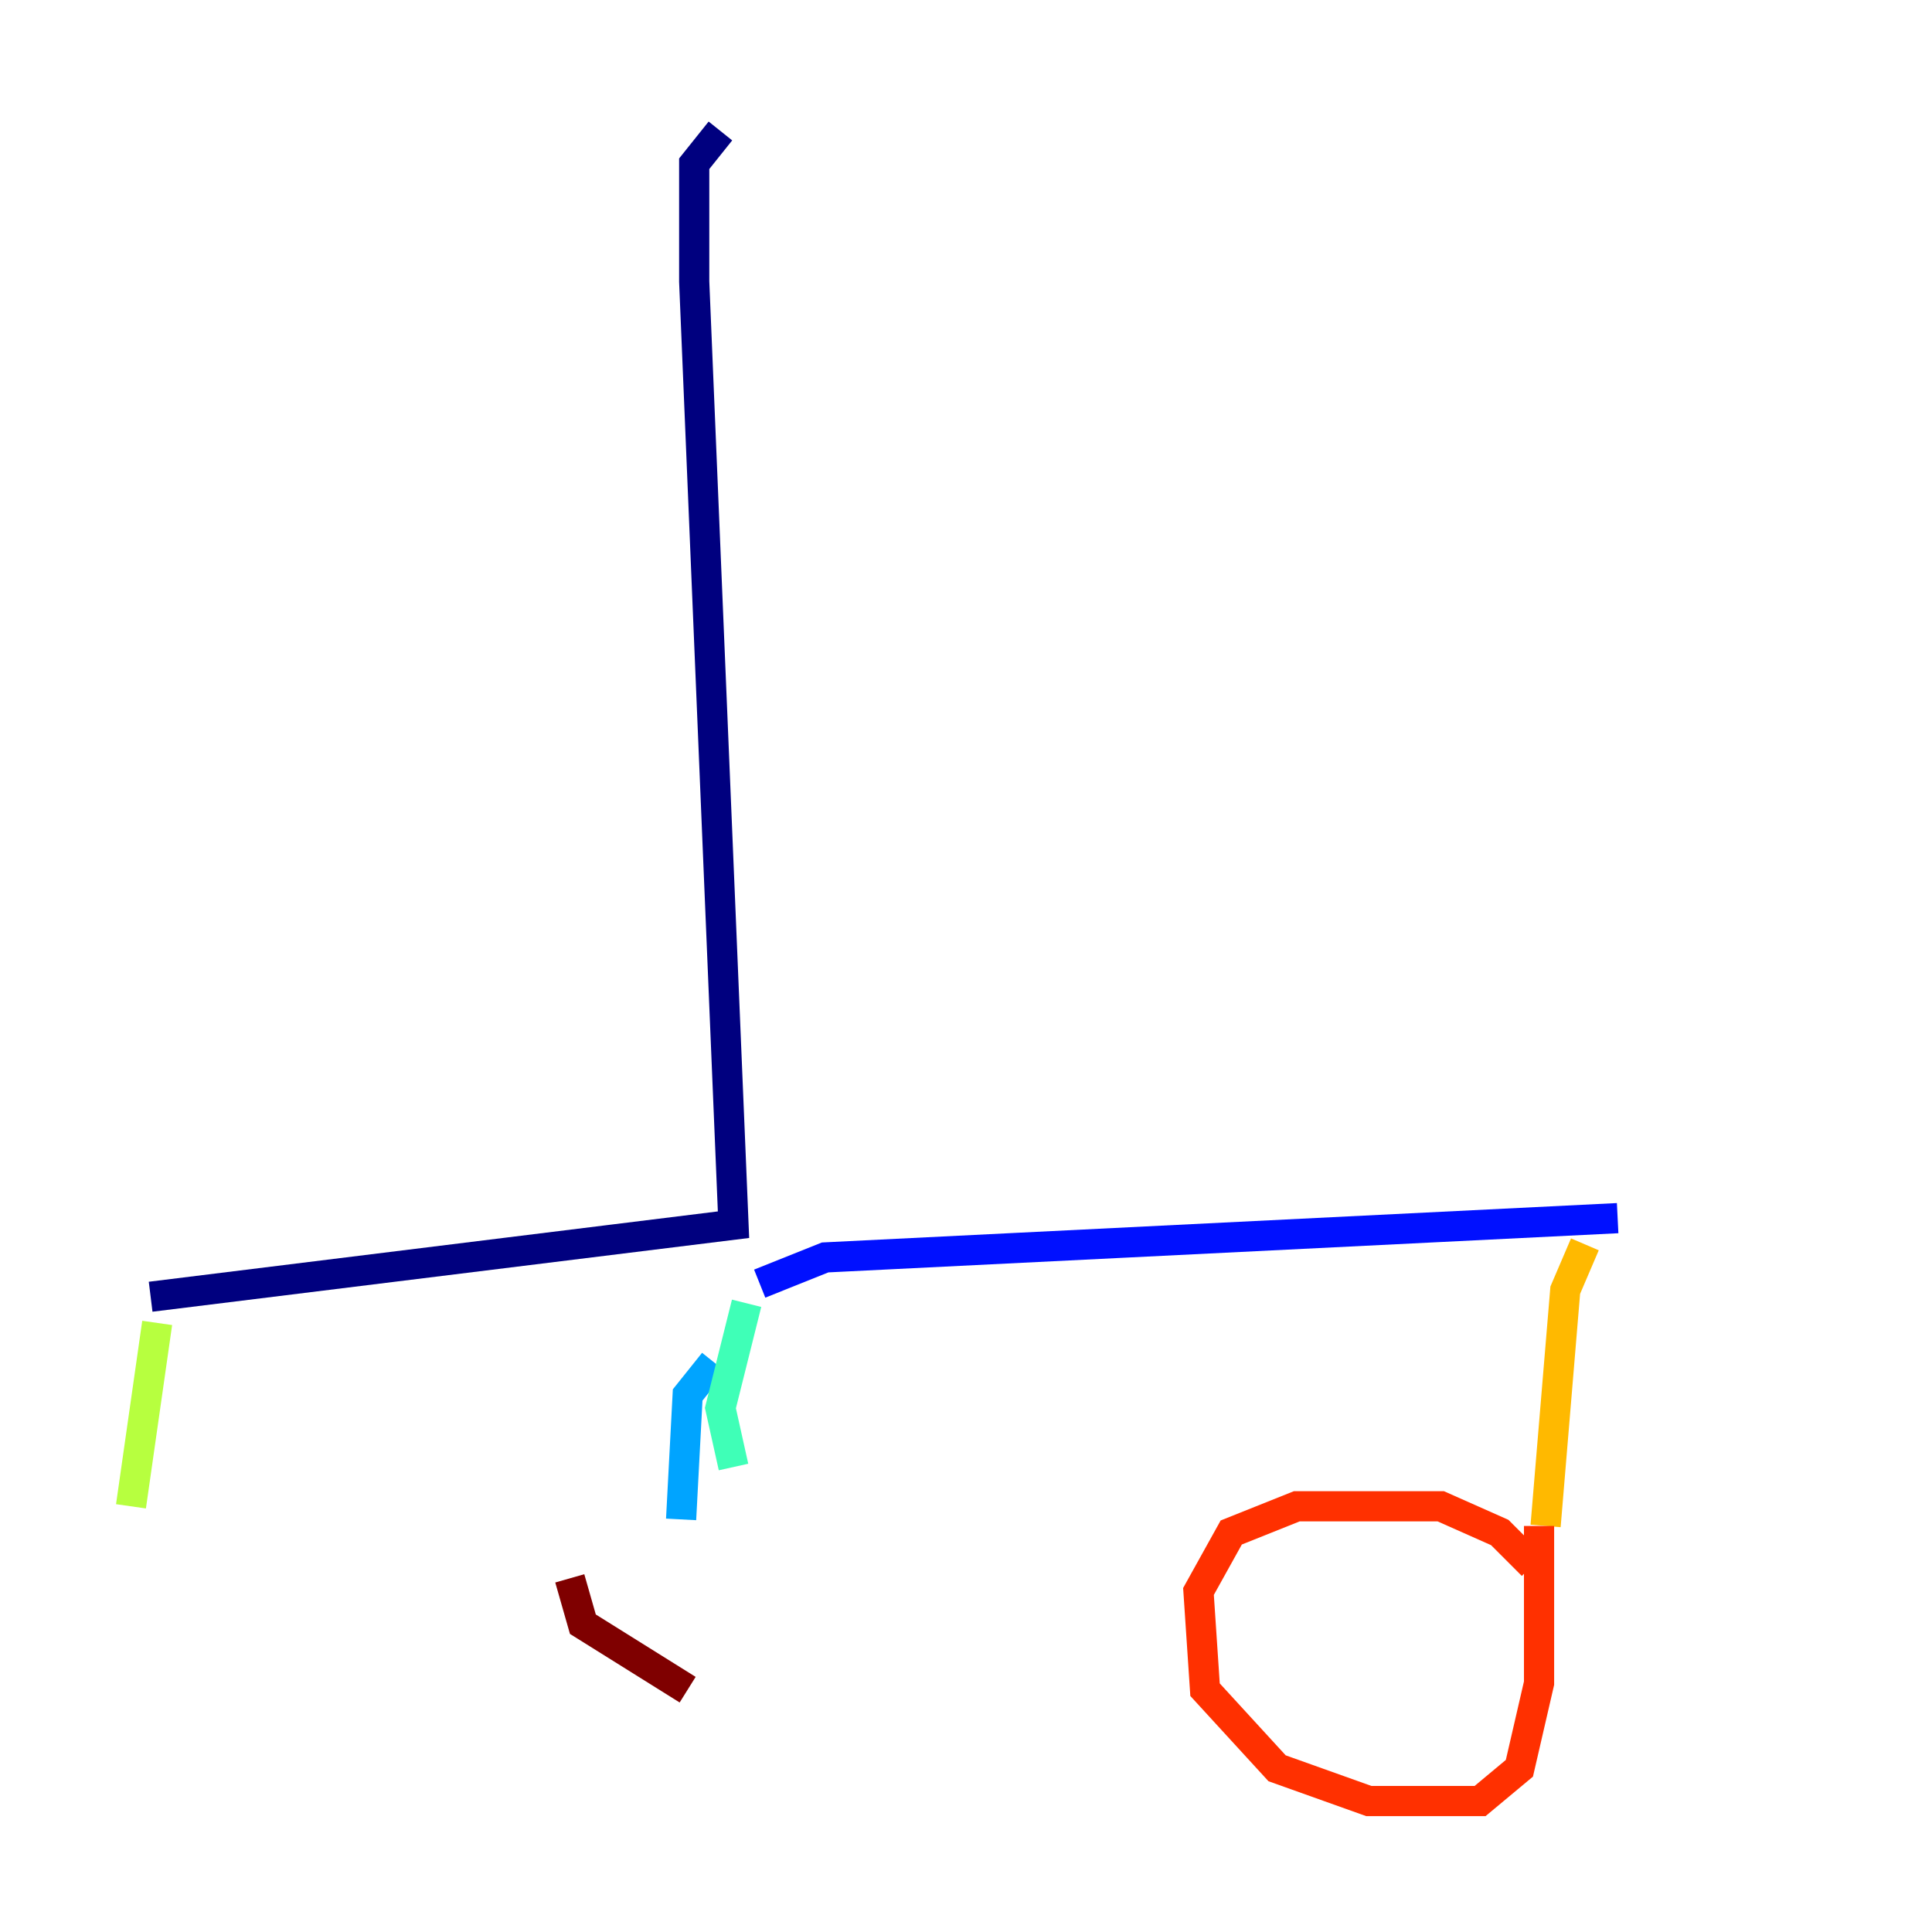 <?xml version="1.0" encoding="utf-8" ?>
<svg baseProfile="tiny" height="128" version="1.2" viewBox="0,0,128,128" width="128" xmlns="http://www.w3.org/2000/svg" xmlns:ev="http://www.w3.org/2001/xml-events" xmlns:xlink="http://www.w3.org/1999/xlink"><defs /><polyline fill="none" points="47.729,8.678 45.993,10.848 45.993,18.658 48.597,81.139 9.98,85.912" stroke="#00007f" stroke-width="2" /><polyline fill="none" points="50.332,85.044 54.671,83.308 107.173,80.705" stroke="#0010ff" stroke-width="2" /><polyline fill="none" points="47.295,90.251 45.559,92.42 45.125,100.664" stroke="#00a4ff" stroke-width="2" /><polyline fill="none" points="48.597,97.193 47.729,93.288 49.464,86.346" stroke="#3fffb7" stroke-width="2" /><polyline fill="none" points="10.414,87.647 8.678,99.797" stroke="#b7ff3f" stroke-width="2" /><polyline fill="none" points="105.003,82.441 103.702,85.478 102.4,101.098" stroke="#ffb900" stroke-width="2" /><polyline fill="none" points="101.532,103.702 99.363,101.532 95.458,99.797 85.912,99.797 81.573,101.532 79.403,105.437 79.837,111.946 84.61,117.153 90.685,119.322 98.061,119.322 100.664,117.153 101.966,111.512 101.966,101.098" stroke="#ff3000" stroke-width="2" /><polyline fill="none" points="37.749,104.57 38.617,107.607 45.559,111.946" stroke="#7f0000" stroke-width="2" /></svg>